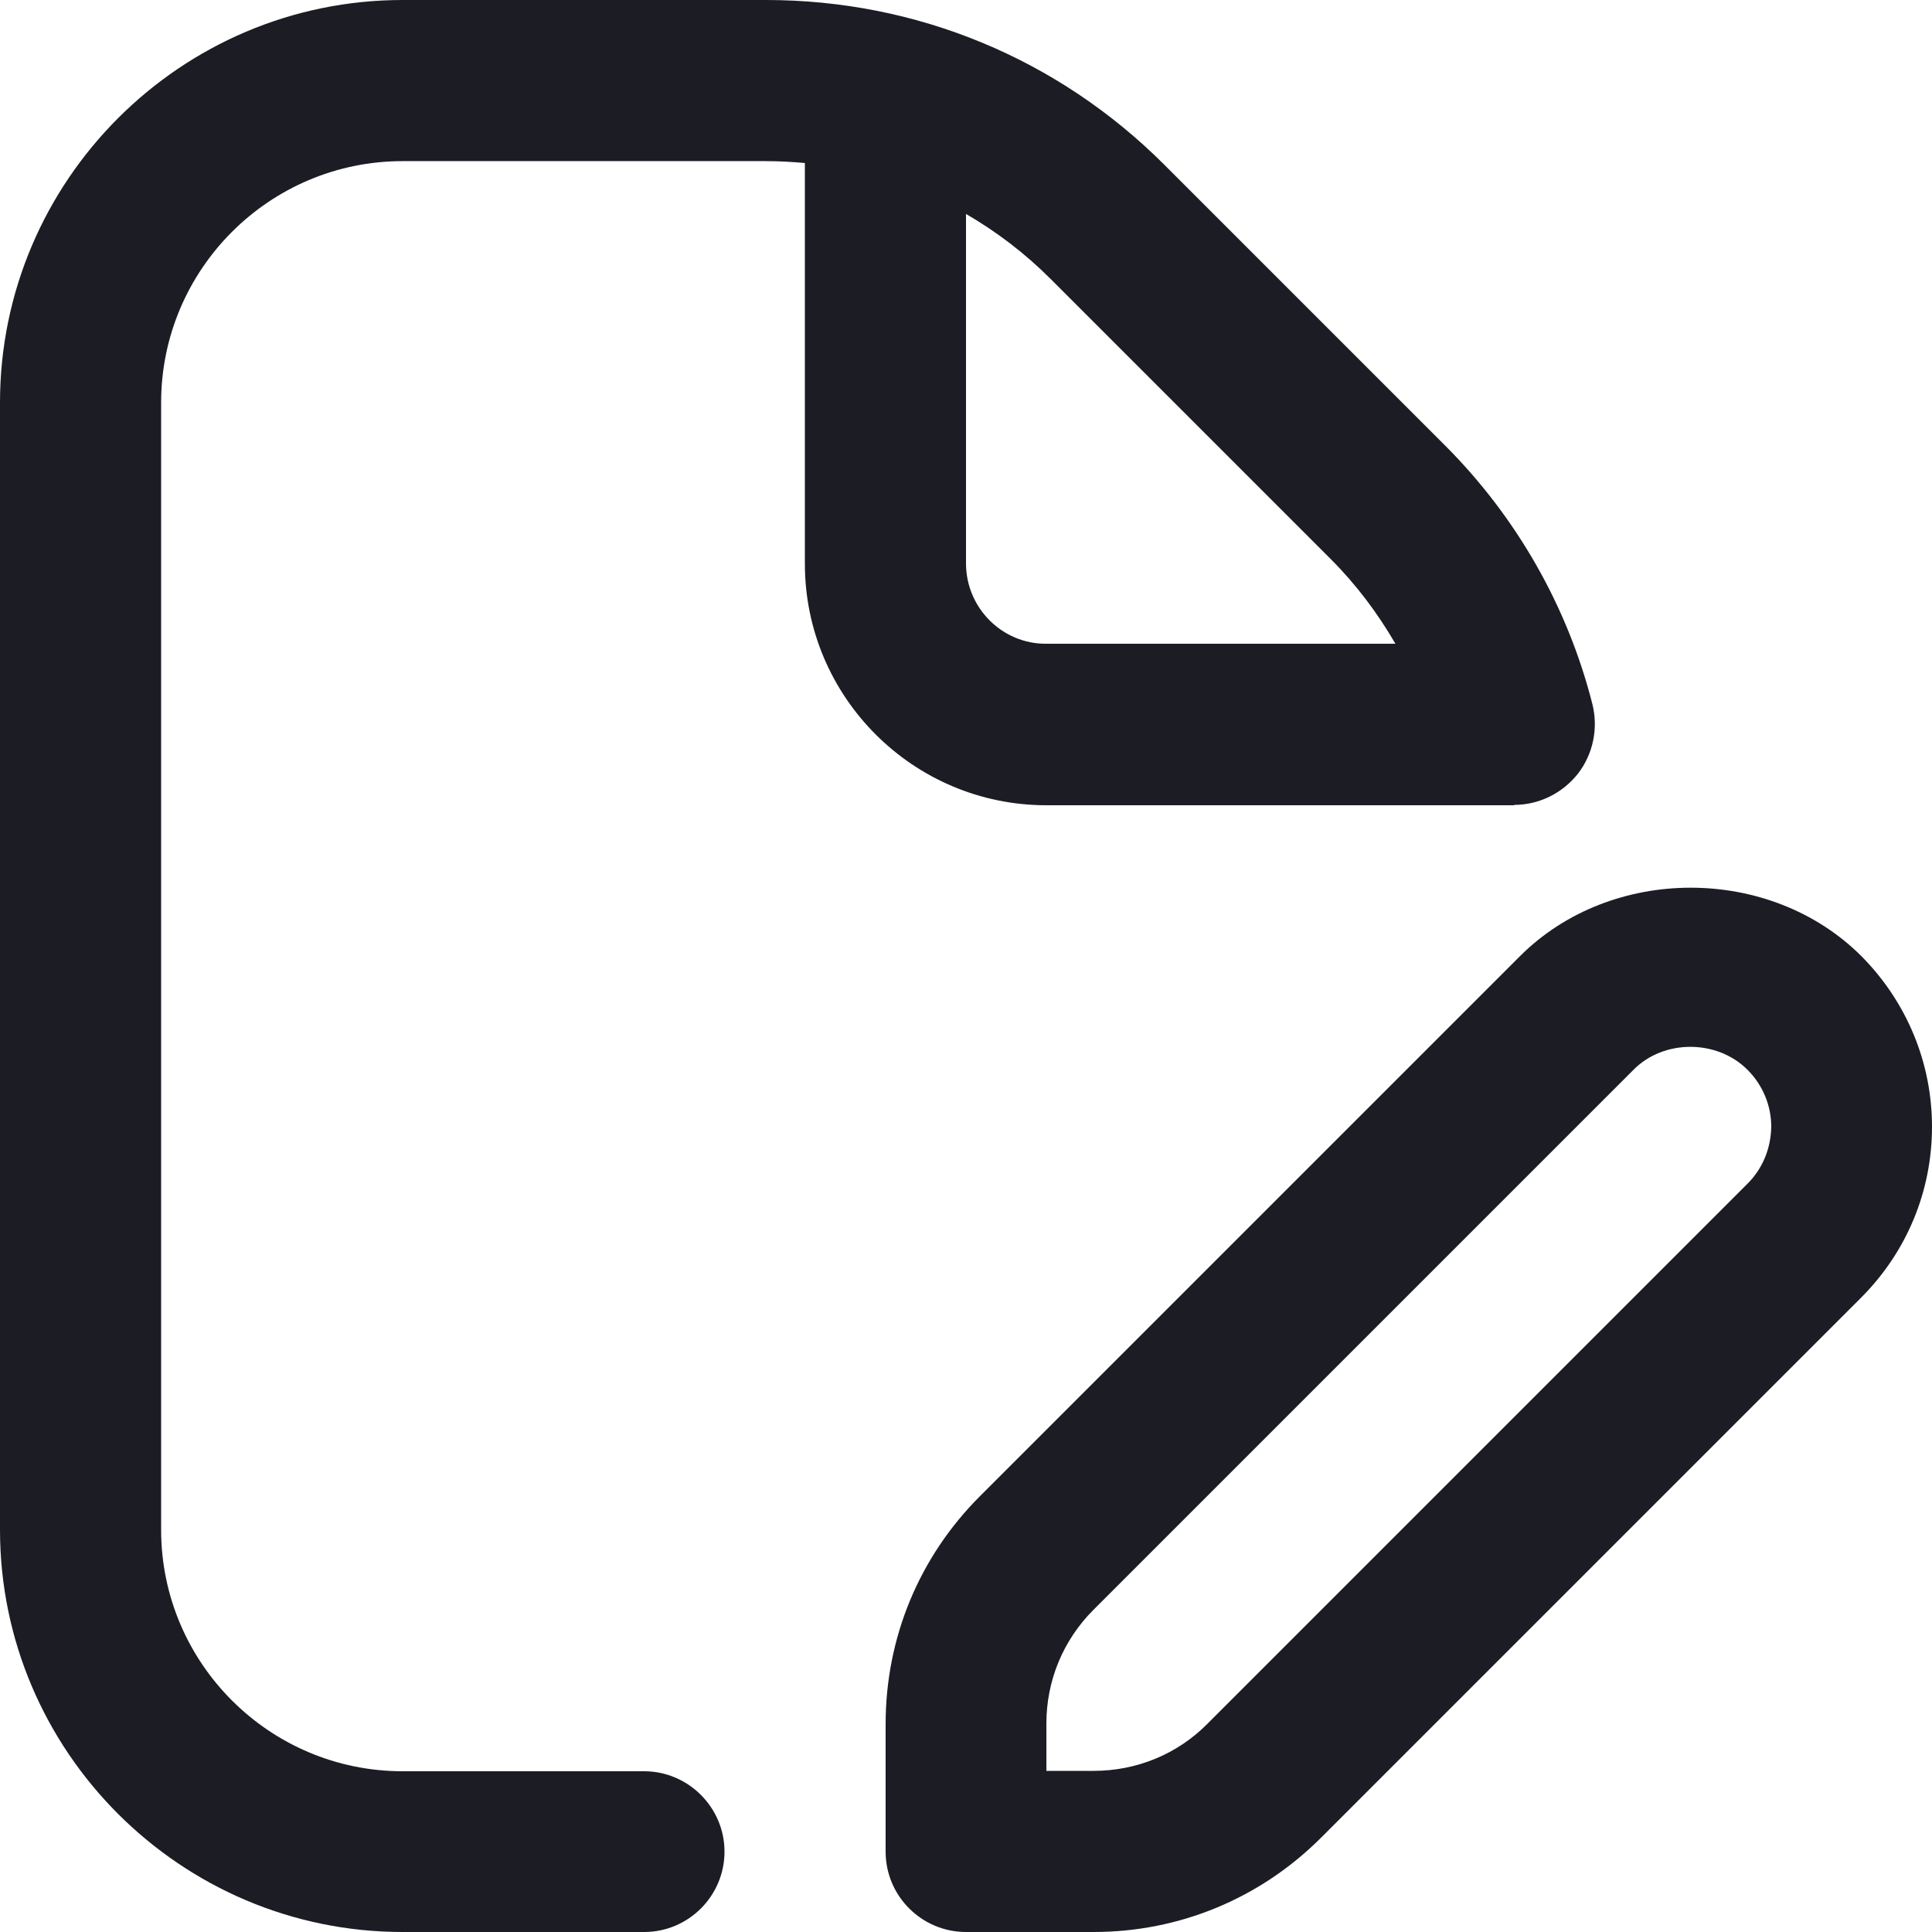 <?xml version="1.0" encoding="utf-8"?>
<!-- Generator: Adobe Illustrator 27.9.1, SVG Export Plug-In . SVG Version: 6.00 Build 0)  -->
<svg version="1.1" id="Layer_1" xmlns="http://www.w3.org/2000/svg" xmlns:xlink="http://www.w3.org/1999/xlink" x="0px" y="0px"
	 viewBox="0 0 512 512" style="enable-background:new 0 0 512 512;" xml:space="preserve">
<style type="text/css">
	.st0{fill:#1C1C24;}
</style>
<g>
	<path class="st0" d="M401.3,213.3c6.6,0,12.8-3.1,16.9-8.3c4-5.2,5.4-12,3.8-18.4c-6.6-26-20.2-49.7-39.1-68.6l-74.3-74.3
		C280.4,15.5,242.9,0,203,0h-96.3C47.9,0,0,47.9,0,106.7v298.7C0,464.1,47.9,512,106.7,512h64c11.8,0,21.3-9.6,21.3-21.3
		s-9.6-21.3-21.3-21.3h-64c-35.3,0-64-28.7-64-64V106.7c0-35.3,28.7-64,64-64H203c3.5,0,6.9,0.2,10.3,0.5v106.2
		c0,35.3,28.7,64,64,64H401.3z M256,149.3V56.7c8.1,4.7,15.6,10.4,22.4,17.2l74.3,74.3c6.7,6.7,12.4,14.3,17.1,22.4h-92.5
		C265.6,170.7,256,161.1,256,149.3z M493.3,253.4c-24.2-24.2-66.3-24.2-90.5,0L259.7,396.5c-16.1,16.1-25,37.5-25,60.4v33.8
		c0,11.8,9.6,21.3,21.3,21.3h33.8c22.8,0,44.2-8.9,60.3-25l143.1-143.1c12.1-12.1,18.8-28.2,18.8-45.3
		C512,281.6,505.3,265.5,493.3,253.4L493.3,253.4z M463.1,313.7L320,456.8c-8,8.1-18.8,12.5-30.2,12.5h-12.5v-12.5
		c0-11.4,4.4-22.1,12.5-30.2l143.1-143.1c8-8.1,22.1-8.1,30.2,0c4,4,6.3,9.4,6.3,15.1C469.3,304.4,467.1,309.7,463.1,313.7z"/>
</g>
</svg>
